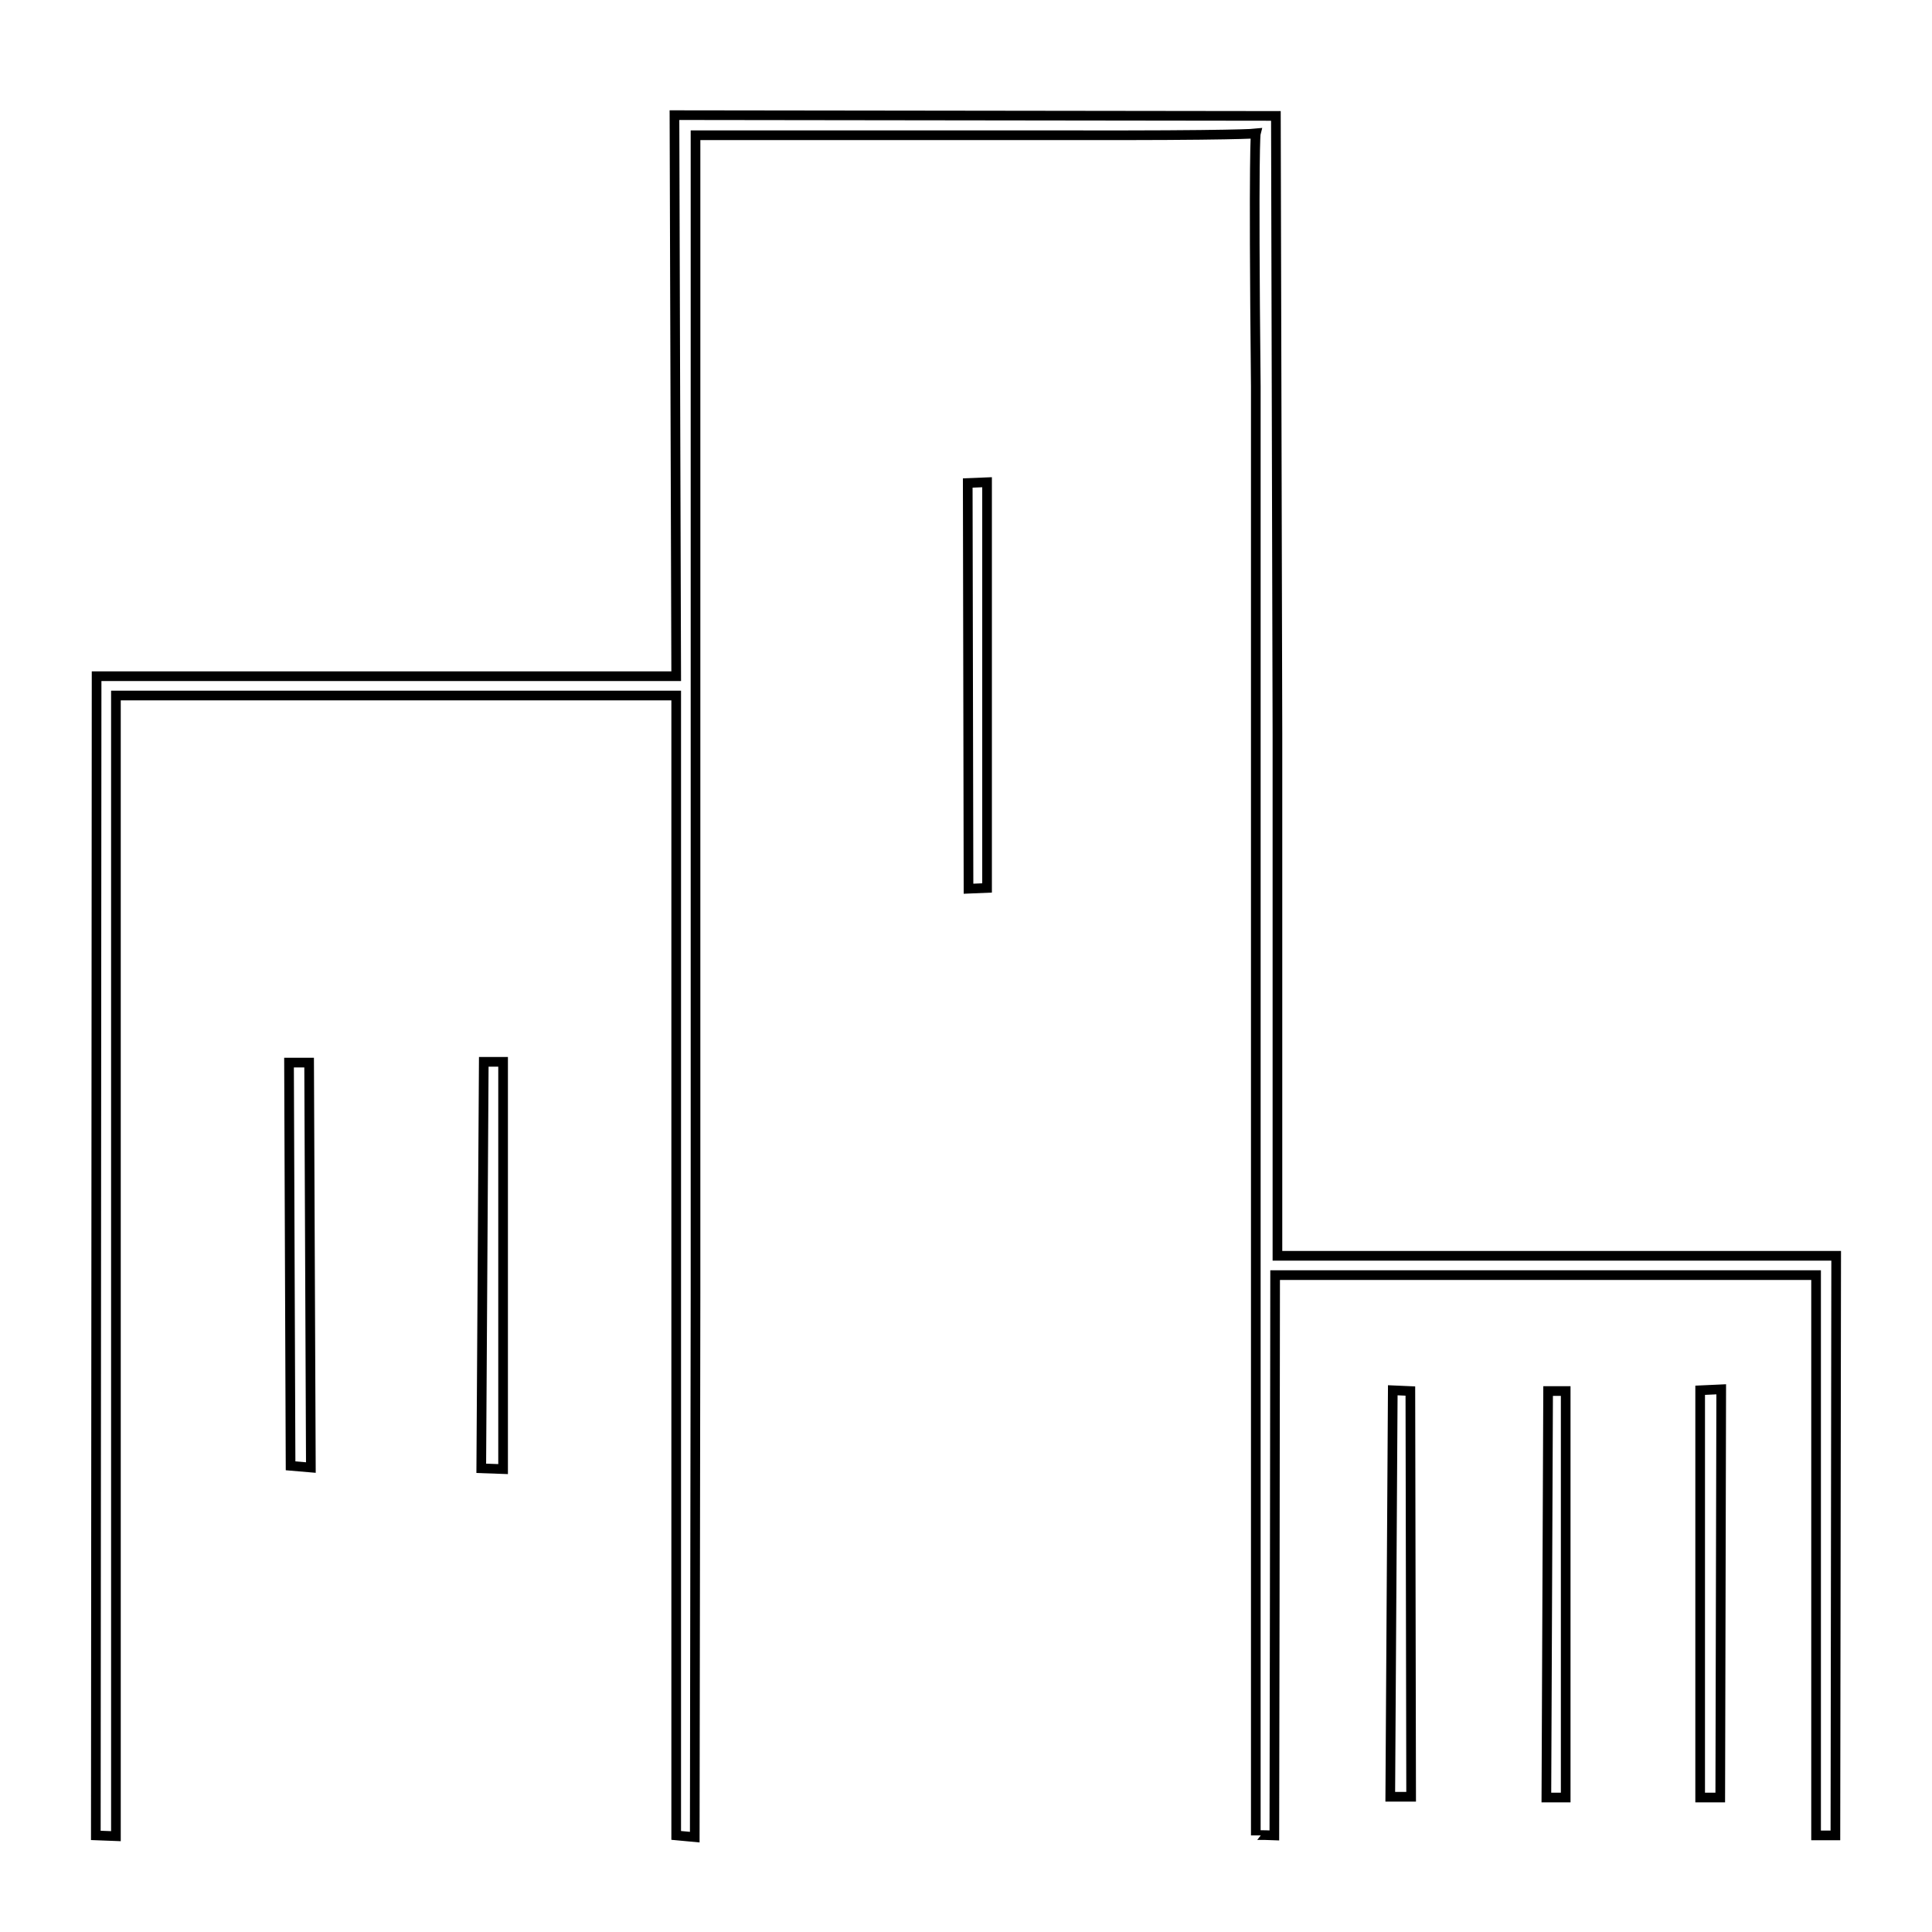 <?xml version="1.0" encoding="UTF-8" standalone="no"?>
<!DOCTYPE svg PUBLIC "-//W3C//DTD SVG 20010904//EN"
              "http://www.w3.org/TR/2001/REC-SVG-20010904/DTD/svg10.dtd">

<svg xmlns="http://www.w3.org/2000/svg"
     width="0.333in" height="0.333in"
     viewBox="0 0 100 100">
  <path id="Selection"
        fill="none" stroke="black" stroke-width=".5"
        d="M 6.00,76.00
           C 6.00,76.00 6.00,36.00 6.00,36.00
             6.00,36.00 35.00,36.00 35.00,36.00
             35.00,36.00 35.00,95.00 35.00,95.00
             35.00,95.00 35.96,95.09 35.96,95.09
             35.96,95.09 36.00,67.00 36.00,67.00
             36.00,67.00 36.00,7.00 36.00,7.00
             36.00,7.00 55.00,7.00 55.00,7.00
             64.02,7.02 65.00,6.91 65.00,6.91
             65.00,6.91 64.87,7.41 65.00,20.00
             65.00,20.00 65.00,95.00 65.00,95.00
             65.00,94.96 65.96,95.00 65.96,95.00
             65.96,95.00 66.00,72.38 66.00,66.00
             66.00,66.00 94.00,66.00 94.00,66.00
             94.00,66.00 94.00,95.00 94.00,95.00
             94.00,95.00 95.00,95.00 95.00,95.00
             95.00,95.00 95.04,65.00 95.04,65.00
             95.04,65.00 66.12,65.00 66.12,65.00
             66.12,65.00 66.12,48.00 66.12,48.00
             66.12,48.00 66.12,38.00 66.12,38.00
             66.12,38.00 66.04,6.00 66.04,6.00
             66.04,6.00 34.91,5.96 34.91,5.96
             34.91,5.96 35.00,35.00 35.00,35.00
             35.00,35.00 5.00,35.00 5.00,35.00
             5.00,35.00 4.96,95.00 4.96,95.00
             4.96,95.00 6.00,95.04 6.00,95.04
             6.00,95.04 6.00,76.00 6.00,76.00 Z
           M 50.09,25.00
           C 50.09,25.00 51.09,24.96 51.09,24.96
             51.09,24.96 51.09,45.96 51.09,45.96
             51.09,45.96 50.13,46.00 50.13,46.00
             50.13,46.00 50.09,25.00 50.09,25.00 Z
           M 14.96,55.00
           C 14.96,55.00 16.00,55.00 16.00,55.00
             16.00,55.00 16.09,75.96 16.09,75.96
             16.09,75.96 15.04,75.87 15.04,75.87
             15.04,75.87 14.96,55.00 14.96,55.00 Z
           M 25.04,54.96
           C 25.04,54.96 26.04,54.96 26.04,54.96
             26.04,54.96 26.04,76.04 26.04,76.04
             26.04,76.04 24.91,76.00 24.91,76.00
             24.91,76.00 25.04,54.96 25.04,54.96 Z
           M 72.09,71.96
           C 72.09,71.96 73.00,72.00 73.00,72.00
             73.00,72.00 73.04,93.00 73.04,93.00
             73.04,93.00 71.96,93.00 71.96,93.00
             71.96,93.00 72.09,71.96 72.09,71.96 Z
           M 80.13,72.00
           C 80.13,72.00 81.04,72.00 81.04,72.00
             81.04,72.00 81.04,93.04 81.04,93.04
             81.04,93.04 80.04,93.04 80.04,93.04
             80.04,93.04 80.13,72.00 80.13,72.00 Z
           M 88.00,71.96
           C 88.00,71.96 89.09,71.91 89.09,71.91
             89.09,71.91 89.04,93.04 89.04,93.04
             89.04,93.04 88.00,93.04 88.00,93.04
             88.00,93.04 88.00,71.96 88.00,71.96 Z" />
</svg>
